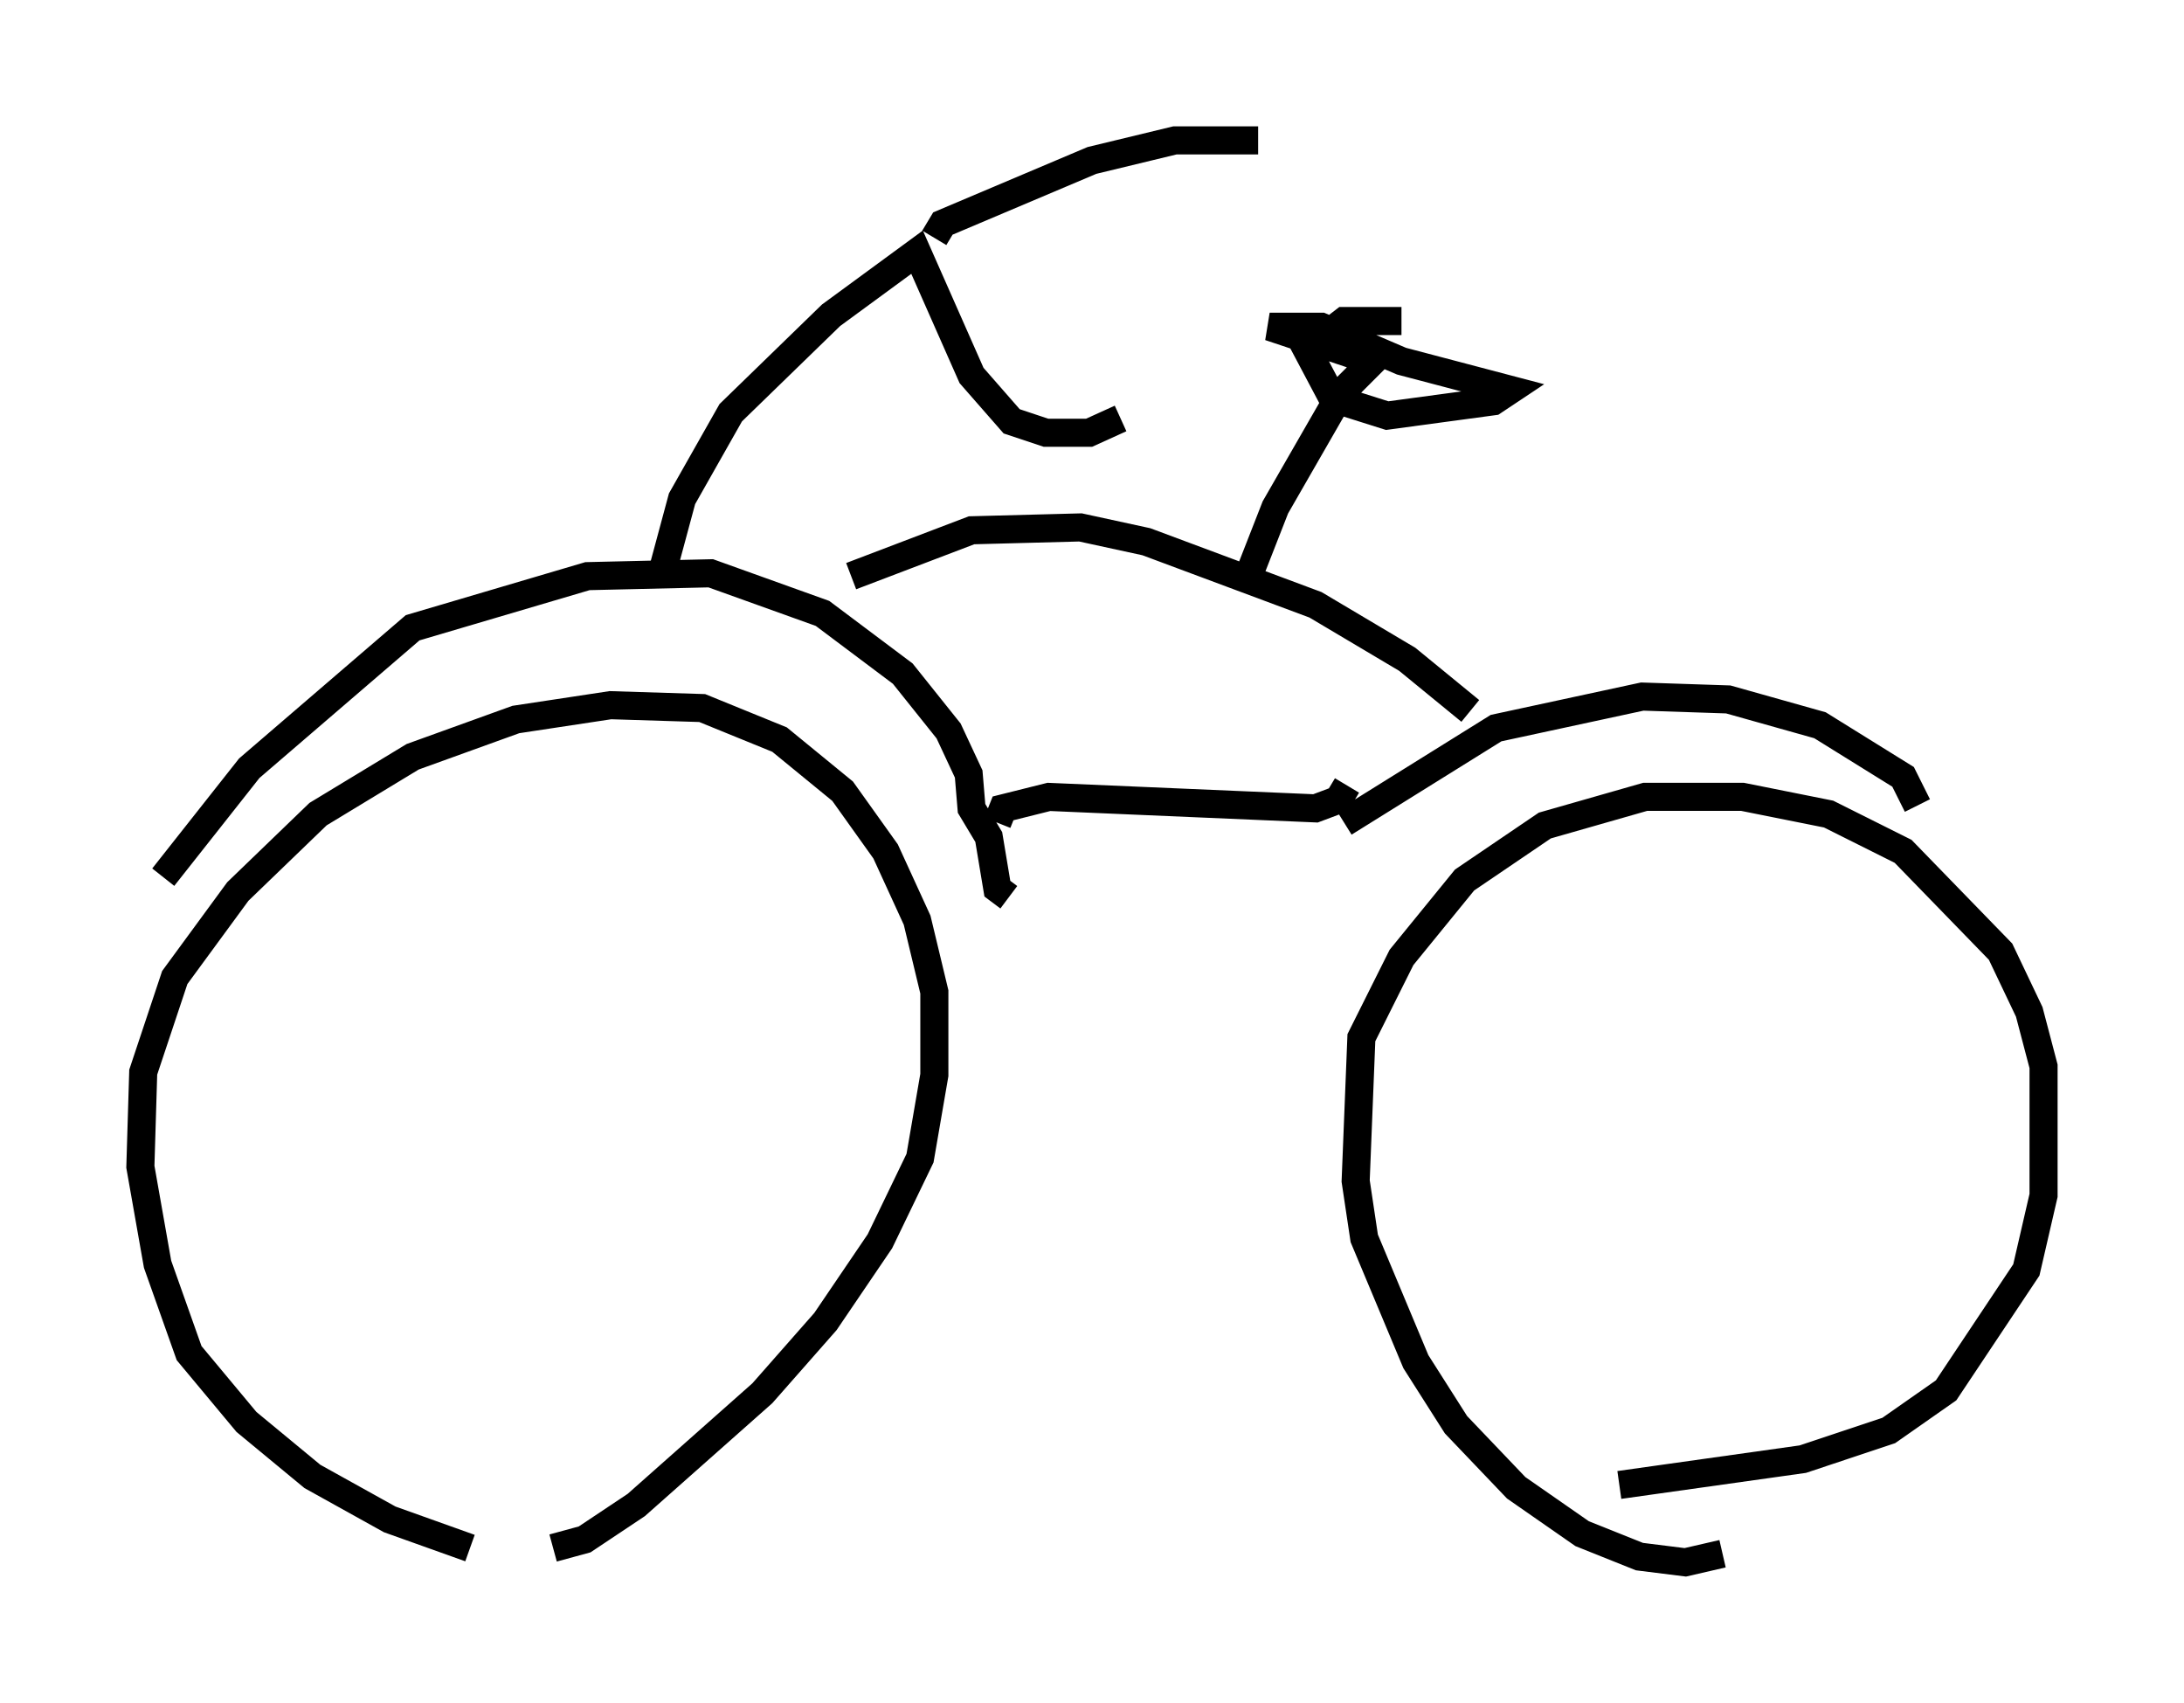 <?xml version="1.0" encoding="utf-8" ?>
<svg baseProfile="full" height="60.634" version="1.1" width="77.784" xmlns="http://www.w3.org/2000/svg" xmlns:ev="http://www.w3.org/2001/xml-events" xmlns:xlink="http://www.w3.org/1999/xlink"><defs /><rect fill="white" height="60.634" width="77.784" x="0" y="0" /><path d="M20.006, 55.532 m-3.267, -0.408 l-2.858, -1.021 -2.756, -1.531 l-2.348, -1.94 -2.042, -2.45 l-1.123, -3.165 -0.613, -3.471 l0.102, -3.369 1.123, -3.369 l2.246, -3.063 2.858, -2.756 l3.369, -2.042 3.675, -1.327 l3.369, -0.51 3.267, 0.102 l2.756, 1.123 2.246, 1.838 l1.531, 2.144 1.123, 2.45 l0.613, 2.552 0.0, 2.96 l-0.51, 2.96 -1.429, 2.96 l-1.94, 2.858 -2.246, 2.552 l-4.492, 3.981 -1.838, 1.225 l-1.123, 0.306 m41.65, 0.204 l-1.327, 0.306 -1.633, -0.204 l-2.042, -0.817 -2.348, -1.633 l-2.144, -2.246 -1.429, -2.246 l-1.838, -4.39 -0.306, -2.042 l0.204, -5.104 1.429, -2.858 l2.246, -2.756 2.858, -1.94 l3.573, -1.021 3.471, 0.0 l3.063, 0.613 2.654, 1.327 l3.471, 3.573 1.021, 2.144 l0.51, 1.94 0.0, 4.594 l-0.613, 2.654 -2.858, 4.288 l-2.042, 1.429 -3.063, 1.021 l-6.533, 0.919 m-51.859, -21.642 l3.063, -3.879 5.819, -5.002 l6.227, -1.838 4.39, -0.102 l3.981, 1.429 2.858, 2.144 l1.633, 2.042 0.715, 1.531 l0.102, 1.225 0.613, 1.021 l0.306, 1.838 0.408, 0.306 m11.944, -2.654 l5.41, -3.369 5.206, -1.123 l3.063, 0.102 3.267, 0.919 l2.96, 1.838 0.51, 1.021 m-20.315, -0.715 l-0.306, 0.51 -0.817, 0.306 l-9.494, -0.408 -1.633, 0.408 l-0.204, 0.51 m-5.206, -8.779 l4.288, -1.633 3.879, -0.102 l2.348, 0.51 6.023, 2.246 l3.267, 1.94 2.246, 1.838 m-7.861, -4.9 l0.919, -2.348 2.348, -4.083 l1.123, -1.123 -3.675, -1.225 l1.838, 0.0 2.858, 1.225 l3.879, 1.021 -0.613, 0.408 l-3.777, 0.51 -1.94, -0.613 l-0.919, -1.735 1.327, -1.021 l2.042, 0.0 m-26.338, 8.983 l0.715, -2.654 1.735, -3.063 l3.573, -3.471 3.063, -2.246 l1.94, 4.39 1.429, 1.633 l1.225, 0.408 1.531, 0.0 l1.123, -0.51 m-6.635, -6.431 l0.306, -0.51 5.308, -2.246 l2.96, -0.715 2.96, 0.0 " fill="none" stroke="black" stroke-width="1" /></svg>